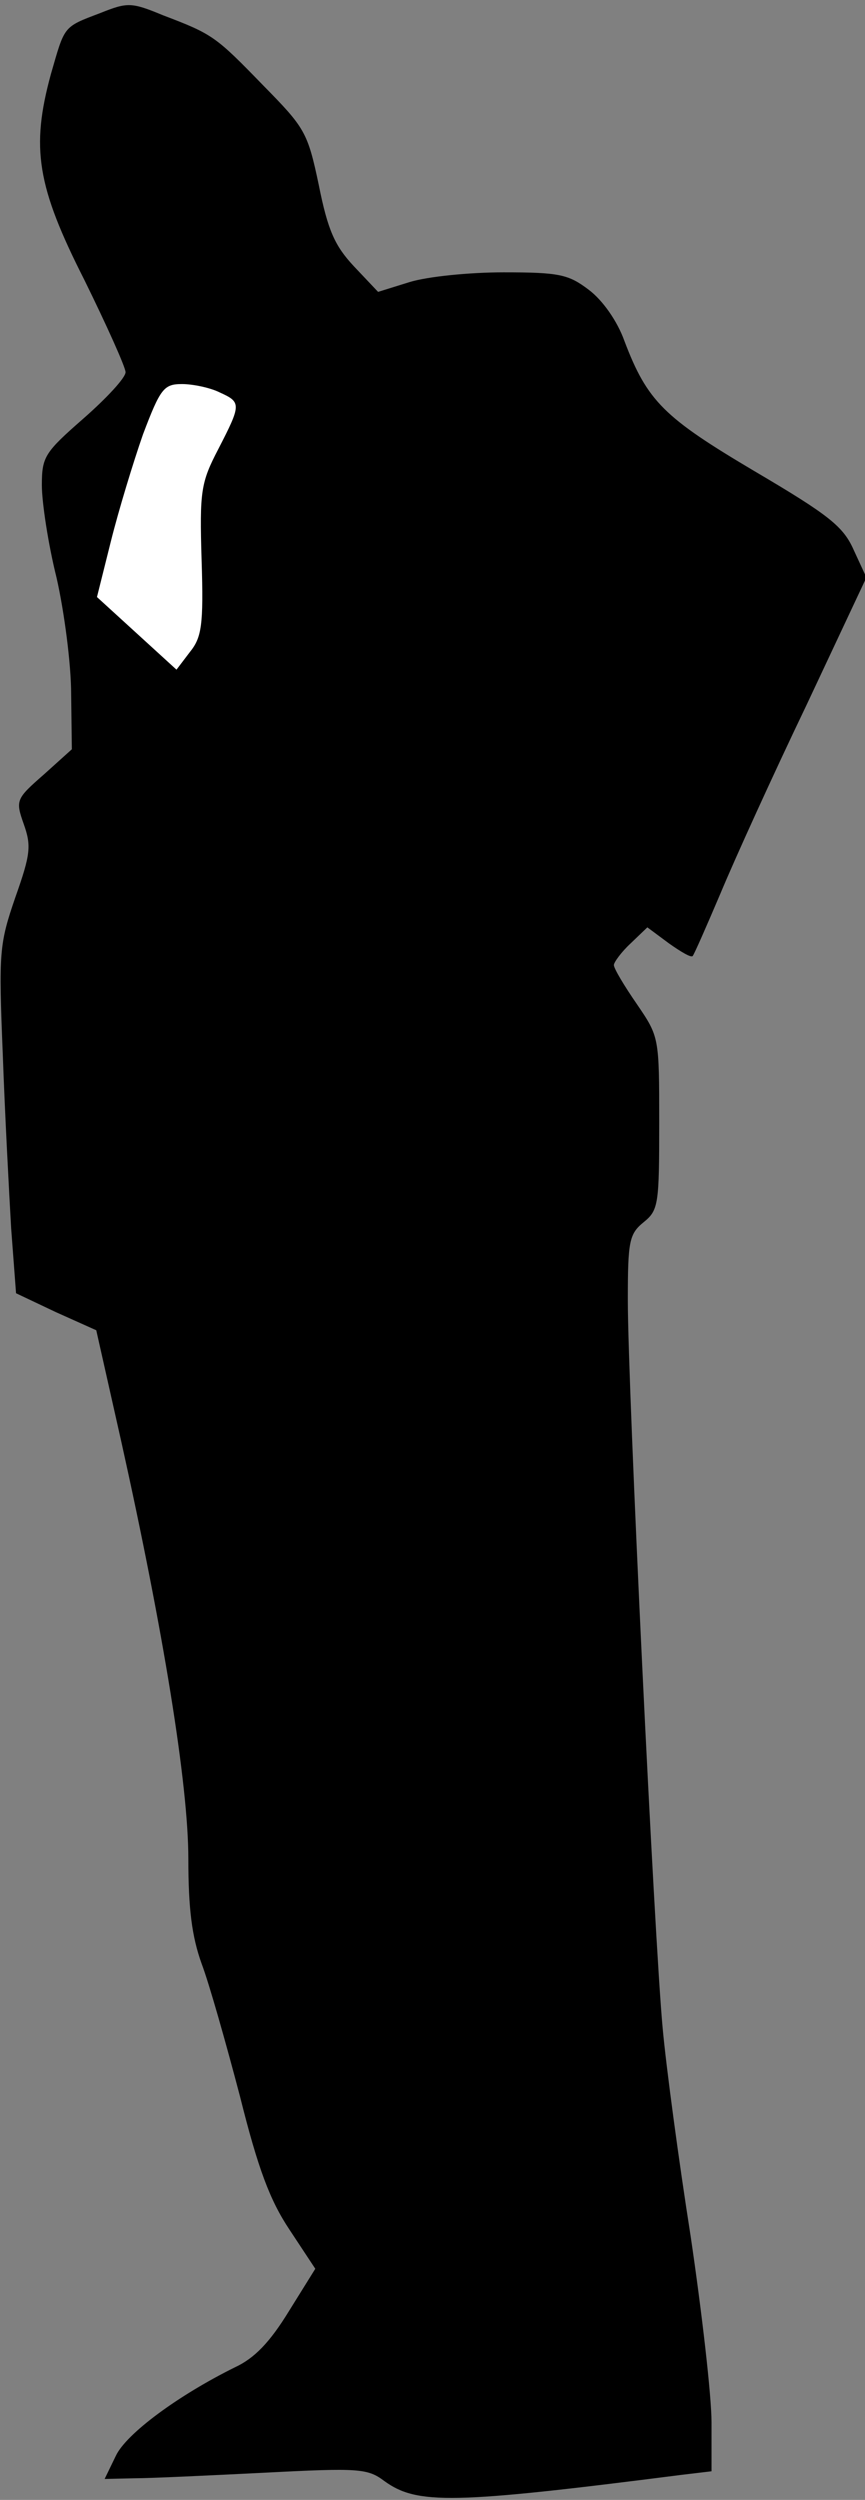 <?xml version="1.0" standalone="no"?>
<!DOCTYPE svg PUBLIC "-//W3C//DTD SVG 20010904//EN"
 "http://www.w3.org/TR/2001/REC-SVG-20010904/DTD/svg10.dtd">
<svg version="1.0" xmlns="http://www.w3.org/2000/svg"
 width="124pt" height="358pt" viewBox="0 0 124 358"
 preserveAspectRatio="xMidYMid meet">
<rect x="0" y="0" width="124" height="358" fill="#808080" stroke="none"/>
<g transform="translate(0,358) scale(0.1,-0.1)"
fill="#000000" stroke="none">
<path fill="#000000" stroke="none" d="M143 3561 c-53 -20 -50 -18 -70 -87
-29 -106 -20 -161 48 -295 32 -65 59 -125 59 -132 0 -8 -27 -37 -60 -66 -56
-49 -60 -55 -60 -96 0 -24 9 -84 21 -132 11 -48 21 -124 21 -167 l1 -79 -40
-36 c-40 -35 -41 -37 -29 -71 11 -31 10 -43 -12 -105 -23 -67 -24 -78 -18
-225 3 -85 9 -197 12 -249 l7 -93 57 -27 58 -26 36 -160 c60 -270 96 -490 96
-597 0 -71 5 -111 19 -150 11 -29 35 -114 55 -190 26 -104 43 -149 71 -191
l37 -56 -38 -61 c-27 -44 -49 -67 -77 -80 -81 -40 -156 -95 -171 -127 l-16
-33 43 1 c23 0 107 4 187 8 135 7 147 6 171 -12 47 -34 98 -33 427 9 l42 5 0
70 c0 38 -14 159 -30 267 -17 108 -35 242 -40 297 -12 127 -50 918 -50 1043 0
85 2 95 23 112 21 17 22 26 22 142 0 123 0 123 -32 170 -18 26 -33 51 -33 56
0 4 11 19 24 31 l24 23 31 -23 c17 -12 32 -21 34 -18 2 2 20 43 40 90 20 48
75 169 123 269 l86 183 -18 39 c-15 34 -35 50 -142 113 -130 77 -154 100 -187
187 -10 28 -31 58 -51 73 -29 22 -42 25 -122 25 -49 0 -109 -6 -135 -14 l-45
-14 -35 37 c-27 29 -37 51 -50 116 -16 76 -20 82 -80 143 -68 70 -72 73 -143
100 -46 19 -51 19 -91 3z"/>
<path fill="#ffffff" stroke="none" d="M315 3018 c31 -14 31 -17 -2 -81 -25
-48 -27 -60 -24 -159 3 -94 0 -111 -17 -132 l-19 -25 -57 52 -57 52 20 80 c11
44 32 113 46 153 25 66 30 72 56 72 15 0 40 -5 54 -12z"/>
</g>
</svg>
